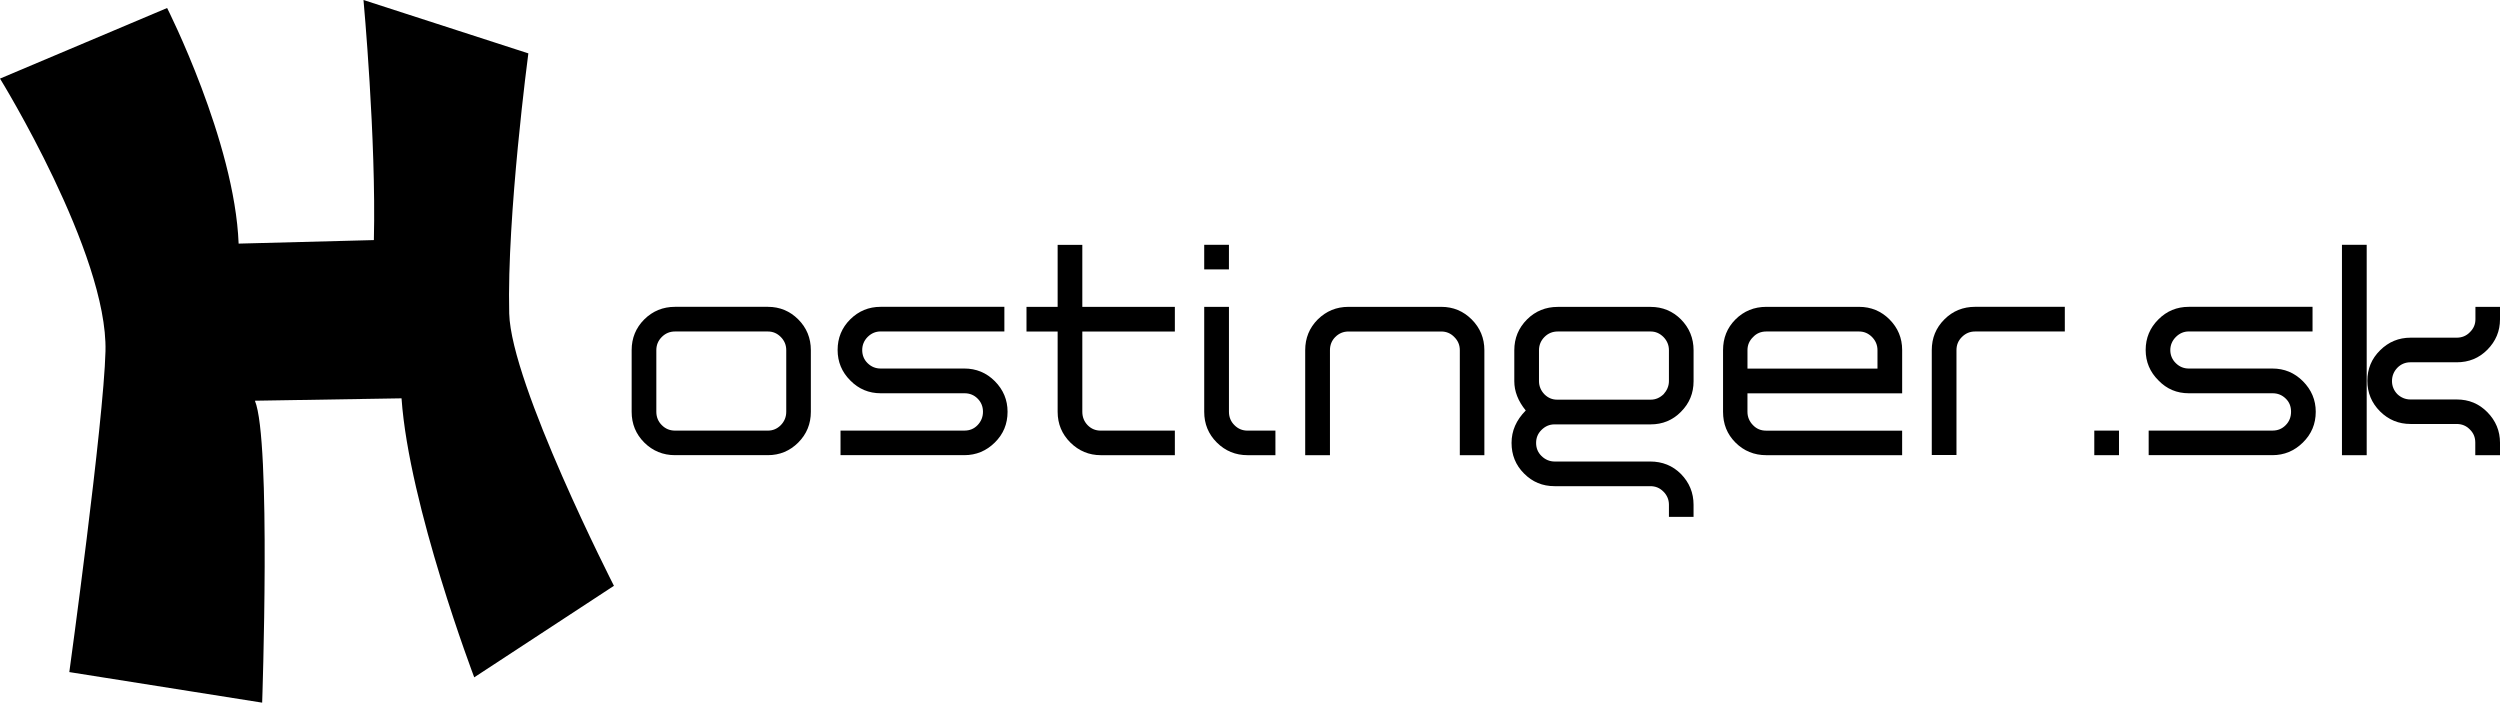 <?xml version="1.0" encoding="utf-8"?>
<!-- Generator: Adobe Illustrator 16.0.0, SVG Export Plug-In . SVG Version: 6.00 Build 0)  -->
<!DOCTYPE svg PUBLIC "-//W3C//DTD SVG 1.1//EN" "http://www.w3.org/Graphics/SVG/1.1/DTD/svg11.dtd">
<svg version="1.1" id="Layer_1" xmlns="http://www.w3.org/2000/svg" xmlns:xlink="http://www.w3.org/1999/xlink" x="0px" y="0px"
	 width="124px" height="34.852px" viewBox="296.836 83.944 124 34.852" enable-background="new 296.836 83.944 124 34.852"
	 xml:space="preserve">
<path d="M316.752,103.701c0.37,5.326,3.606,13.839,3.606,13.839l6.929-4.54c0,0-5.104-9.99-5.194-13.506
	c-0.122-4.841,0.949-12.903,0.949-12.903l-8.177-2.647c0,0,0.636,6.902,0.515,11.908l-6.708,0.175
	c-0.195-5.068-3.547-11.686-3.547-11.686l-8.288,3.501c0,0,5.357,8.687,5.231,13.527c-0.089,3.519-1.794,15.91-1.794,15.91
	l9.565,1.516c0,0,0.451-13.028-0.36-14.976L316.752,103.701z"/>
<path d="M337.054,104.368c0,0.604-0.21,1.109-0.624,1.526c-0.417,0.416-0.919,0.626-1.509,0.626h-4.606
	c-0.594,0-1.105-0.21-1.524-0.626c-0.416-0.417-0.625-0.923-0.625-1.526v-3.056c0-0.598,0.208-1.108,0.625-1.525
	c0.418-0.415,0.93-0.624,1.524-0.624h4.613c0.583,0,1.09,0.211,1.502,0.624c0.416,0.417,0.624,0.927,0.624,1.525V104.368
	L337.054,104.368z M335.834,104.368v-3.056c0-0.255-0.091-0.473-0.272-0.655s-0.392-0.271-0.641-0.271h-4.606
	c-0.253,0-0.472,0.09-0.653,0.271c-0.182,0.182-0.272,0.4-0.272,0.655v3.056c0,0.26,0.09,0.483,0.272,0.663
	c0.181,0.183,0.4,0.271,0.653,0.271h4.613c0.242,0,0.454-0.089,0.636-0.271C335.74,104.85,335.834,104.628,335.834,104.368z"/>
<path d="M346.811,104.368c0,0.604-0.209,1.109-0.633,1.526c-0.422,0.416-0.925,0.626-1.513,0.626h-6.139v-1.219h6.152
	c0.255,0,0.472-0.088,0.647-0.271c0.177-0.185,0.267-0.409,0.267-0.664c0-0.257-0.09-0.477-0.267-0.652
	c-0.176-0.177-0.393-0.264-0.647-0.264h-4.16c-0.586,0-1.094-0.21-1.511-0.638c-0.417-0.418-0.625-0.921-0.625-1.51
	c0-0.592,0.206-1.1,0.625-1.517c0.417-0.413,0.919-0.622,1.507-0.622h6.139v1.221h-6.137c-0.246,0-0.46,0.09-0.643,0.271
	c-0.181,0.182-0.271,0.402-0.271,0.655c0,0.254,0.09,0.476,0.271,0.651c0.183,0.178,0.397,0.262,0.643,0.262h4.15
	c0.588,0,1.095,0.207,1.515,0.629C346.602,103.277,346.811,103.782,346.811,104.368z"/>
<path d="M355.108,106.521h-3.671c-0.583,0-1.09-0.21-1.51-0.626c-0.418-0.417-0.632-0.923-0.632-1.526v-3.982h-1.545v-1.223h1.545
	v-3.076h1.224v3.076h4.59v1.223h-4.59v3.983c0,0.261,0.09,0.482,0.263,0.662c0.18,0.183,0.394,0.271,0.652,0.271h3.675V106.521
	L355.108,106.521z"/>
<path d="M357.791,97.305h-1.226v-1.218h1.227L357.791,97.305L357.791,97.305z M360.098,106.521h-1.381
	c-0.599,0-1.106-0.21-1.525-0.626c-0.418-0.417-0.627-0.923-0.627-1.526v-5.205h1.227v5.205c0,0.26,0.09,0.483,0.272,0.663
	c0.181,0.183,0.396,0.271,0.652,0.271h1.381V106.521L360.098,106.521z"/>
<path d="M370.457,106.521h-1.214v-5.208c0-0.255-0.09-0.473-0.277-0.655c-0.176-0.182-0.394-0.271-0.641-0.271h-4.604
	c-0.254,0-0.471,0.09-0.654,0.271c-0.18,0.182-0.265,0.4-0.265,0.655v5.208h-1.228v-5.208c0-0.598,0.207-1.108,0.623-1.525
	c0.423-0.415,0.925-0.624,1.525-0.624h4.604c0.591,0,1.09,0.211,1.506,0.624c0.416,0.417,0.629,0.927,0.629,1.525v5.208H370.457z"/>
<path d="M380.833,109.58h-1.218v-0.604c0-0.25-0.095-0.472-0.273-0.648c-0.186-0.187-0.397-0.27-0.653-0.27h-4.747
	c-0.6,0-1.097-0.208-1.513-0.627c-0.422-0.42-0.62-0.929-0.62-1.519c0-0.597,0.23-1.127,0.704-1.608
	c-0.38-0.466-0.568-0.95-0.568-1.453v-1.535c0-0.599,0.212-1.108,0.632-1.529c0.414-0.413,0.928-0.621,1.524-0.621h4.607
	c0.586,0,1.093,0.208,1.505,0.621c0.413,0.421,0.624,0.931,0.624,1.529v1.535c0,0.6-0.211,1.102-0.624,1.516
	c-0.412,0.422-0.919,0.626-1.505,0.626h-4.767c-0.254,0-0.467,0.096-0.649,0.277c-0.182,0.182-0.265,0.393-0.265,0.643
	c0,0.251,0.083,0.466,0.265,0.646c0.183,0.182,0.409,0.276,0.652,0.276h4.744c0.597,0,1.112,0.203,1.524,0.619
	c0.413,0.423,0.624,0.929,0.624,1.525v0.6H380.833z M379.615,102.846v-1.534c0-0.255-0.095-0.473-0.273-0.655
	c-0.186-0.182-0.392-0.271-0.634-0.271h-4.61c-0.253,0-0.476,0.09-0.655,0.271c-0.181,0.182-0.273,0.402-0.273,0.662v1.532
	c0,0.244,0.093,0.463,0.264,0.645c0.181,0.182,0.391,0.271,0.633,0.271h4.643c0.242,0,0.451-0.09,0.638-0.268
	C379.516,103.315,379.615,103.094,379.615,102.846z"/>
<path d="M391.183,106.521h-6.741c-0.597,0-1.112-0.21-1.527-0.626c-0.417-0.417-0.616-0.923-0.616-1.526v-3.056
	c0-0.598,0.199-1.108,0.616-1.525c0.415-0.415,0.931-0.624,1.527-0.624h4.605c0.586,0,1.095,0.209,1.508,0.623
	c0.415,0.418,0.628,0.921,0.628,1.516v2.15h-7.673v0.916c0,0.255,0.093,0.479,0.276,0.664c0.175,0.183,0.391,0.271,0.648,0.271
	h6.748V106.521L391.183,106.521L391.183,106.521z M389.959,102.225v-0.913c0-0.255-0.094-0.473-0.273-0.655
	c-0.183-0.182-0.396-0.271-0.639-0.271h-4.605c-0.256,0-0.48,0.09-0.648,0.271c-0.19,0.182-0.283,0.4-0.283,0.655v0.913H389.959z"/>
<path d="M399.251,100.386h-4.453c-0.254,0-0.467,0.09-0.65,0.271c-0.183,0.182-0.271,0.396-0.271,0.655v5.201h-1.225v-5.201
	c0-0.6,0.206-1.108,0.625-1.526c0.417-0.419,0.931-0.624,1.527-0.624h4.447V100.386L399.251,100.386L399.251,100.386z"/>
<path d="M401.938,106.521h-1.225v-1.219h1.225V106.521L401.938,106.521z"/>
<path d="M411.697,104.368c0,0.604-0.214,1.109-0.638,1.526c-0.424,0.416-0.922,0.626-1.514,0.626h-6.135v-1.219h6.147
	c0.256,0,0.472-0.088,0.651-0.271c0.183-0.185,0.264-0.409,0.264-0.664c0-0.257-0.081-0.477-0.264-0.652
	c-0.18-0.177-0.396-0.264-0.651-0.264H405.4c-0.591,0-1.095-0.21-1.505-0.638c-0.422-0.418-0.634-0.921-0.634-1.51
	c0-0.592,0.211-1.1,0.634-1.517c0.41-0.413,0.914-0.622,1.505-0.622h6.138v1.221H405.4c-0.242,0-0.456,0.09-0.639,0.271
	c-0.182,0.182-0.278,0.402-0.278,0.655c0,0.254,0.097,0.476,0.278,0.651c0.183,0.178,0.396,0.262,0.639,0.262h4.146
	c0.592,0,1.093,0.207,1.515,0.629C411.483,103.277,411.697,103.782,411.697,104.368z"/>
<path d="M414.224,96.087v10.434h-1.227V96.087H414.224z M420.829,106.521h-1.219v-0.623c0-0.261-0.083-0.469-0.27-0.654
	c-0.18-0.184-0.398-0.271-0.654-0.271H416.4c-0.586,0-1.091-0.204-1.514-0.624c-0.42-0.42-0.629-0.929-0.629-1.517
	c0-0.587,0.209-1.097,0.631-1.512c0.421-0.419,0.926-0.627,1.512-0.627h2.286c0.256,0,0.479-0.088,0.654-0.27
	c0.188-0.183,0.277-0.396,0.277-0.642v-0.617h1.219v0.617c0,0.588-0.213,1.091-0.629,1.511c-0.414,0.417-0.915,0.622-1.521,0.622
	h-2.298c-0.245,0-0.469,0.091-0.646,0.274c-0.171,0.18-0.264,0.4-0.264,0.658c0,0.248,0.093,0.469,0.264,0.646
	c0.177,0.17,0.401,0.266,0.646,0.266h2.298c0.606,0,1.107,0.209,1.521,0.629c0.416,0.422,0.629,0.931,0.629,1.52v0.614
	L420.829,106.521L420.829,106.521z"/>
</svg>
